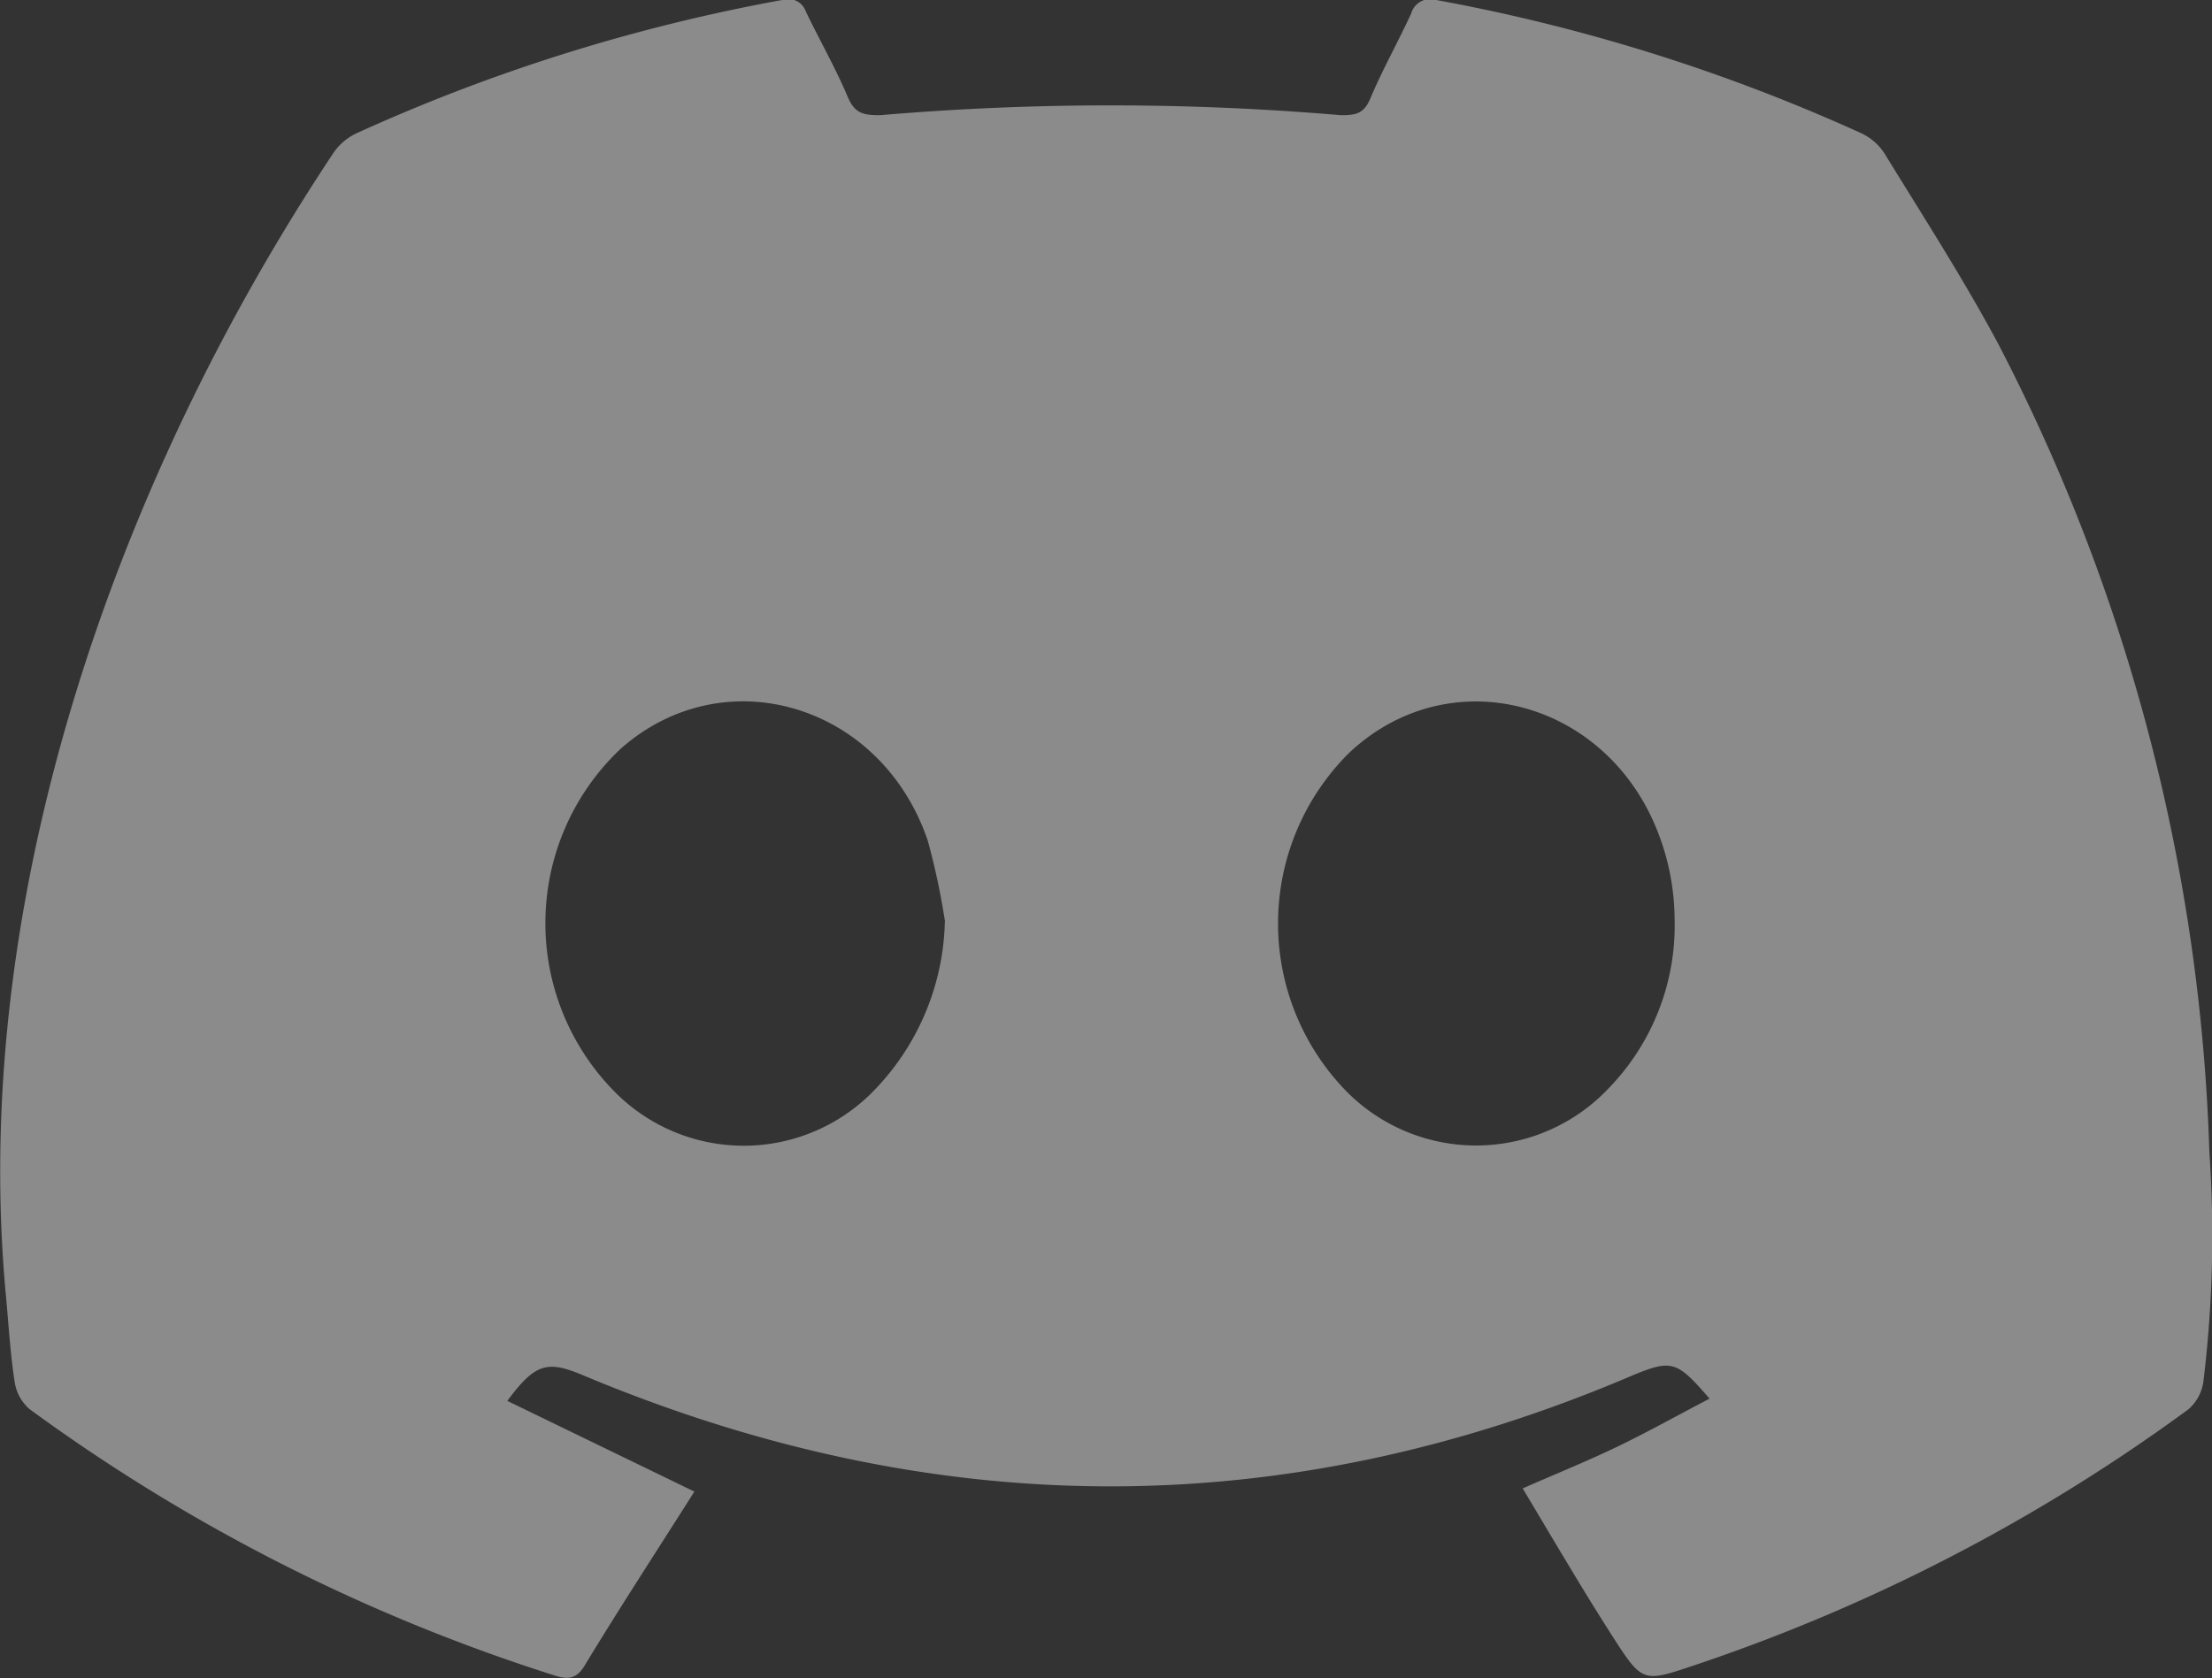 <svg xmlns="http://www.w3.org/2000/svg" viewBox="0 0 118.25 89.74"><rect x="0" y="0" width="118.25" height="89.74" fill="#333333" stroke="none"/><defs><style>.cls-1{fill:#fff;fill-rule:evenodd;opacity:0.43;}</style></defs><g id="Layer_2" data-name="Layer 2"><g id="Layer_1-2" data-name="Layer 1"><path class="cls-1" d="M.32,69.32c-2-21.26,5.9-43.7,17.53-61.18a3.09,3.09,0,0,1,1.18-1A96.68,96.68,0,0,1,41.81,0a1,1,0,0,1,1.27.62c.73,1.52,1.58,3,2.23,4.54.37.9.83,1,1.73,1a144.93,144.93,0,0,1,24.65,0c.81,0,1.22-.09,1.56-.88.65-1.55,1.47-3,2.19-4.56A1.06,1.06,0,0,1,76.78,0,97.29,97.29,0,0,1,99.45,7.1a3,3,0,0,1,1.27,1.07c2.08,3.39,4.25,6.75,6.13,10.27a100.5,100.5,0,0,1,11.26,43.17,64.53,64.53,0,0,1-.32,12.27,2.41,2.41,0,0,1-.8,1.48,96.42,96.42,0,0,1-26.45,13.7c-2.68.9-2.74.92-4.28-1.47-1.65-2.57-3.19-5.21-4.86-8,1.87-.82,3.53-1.49,5.14-2.27s3.2-1.67,4.85-2.53c-1.73-2-2-2.12-4.1-1.25-18.71,8-37.42,7.84-56.12,0-1.92-.81-2.56-.64-4.05,1.37l10,4.85c-2,3.16-4,6.22-5.87,9.31-.43.7-.87.76-1.61.52A97.28,97.28,0,0,1,1.58,75.35a2.39,2.39,0,0,1-.8-1.48C.55,72.37.46,70.84.32,69.32Zm89.2-20.25a12.88,12.88,0,0,0-.74-4.16c-2.59-7.42-11.21-9.81-16.68-4.63A12.85,12.85,0,0,0,72,58.38a9.74,9.74,0,0,0,14-.19A12.5,12.5,0,0,0,89.52,49.07Zm-39,.22a37.53,37.53,0,0,0-.93-4.36c-2.49-7.29-10.87-9.78-16.4-4.9A12.82,12.82,0,0,0,33,58.52a9.69,9.69,0,0,0,13.84-.33A13.39,13.39,0,0,0,50.51,49.29Z"/></g></g></svg>
